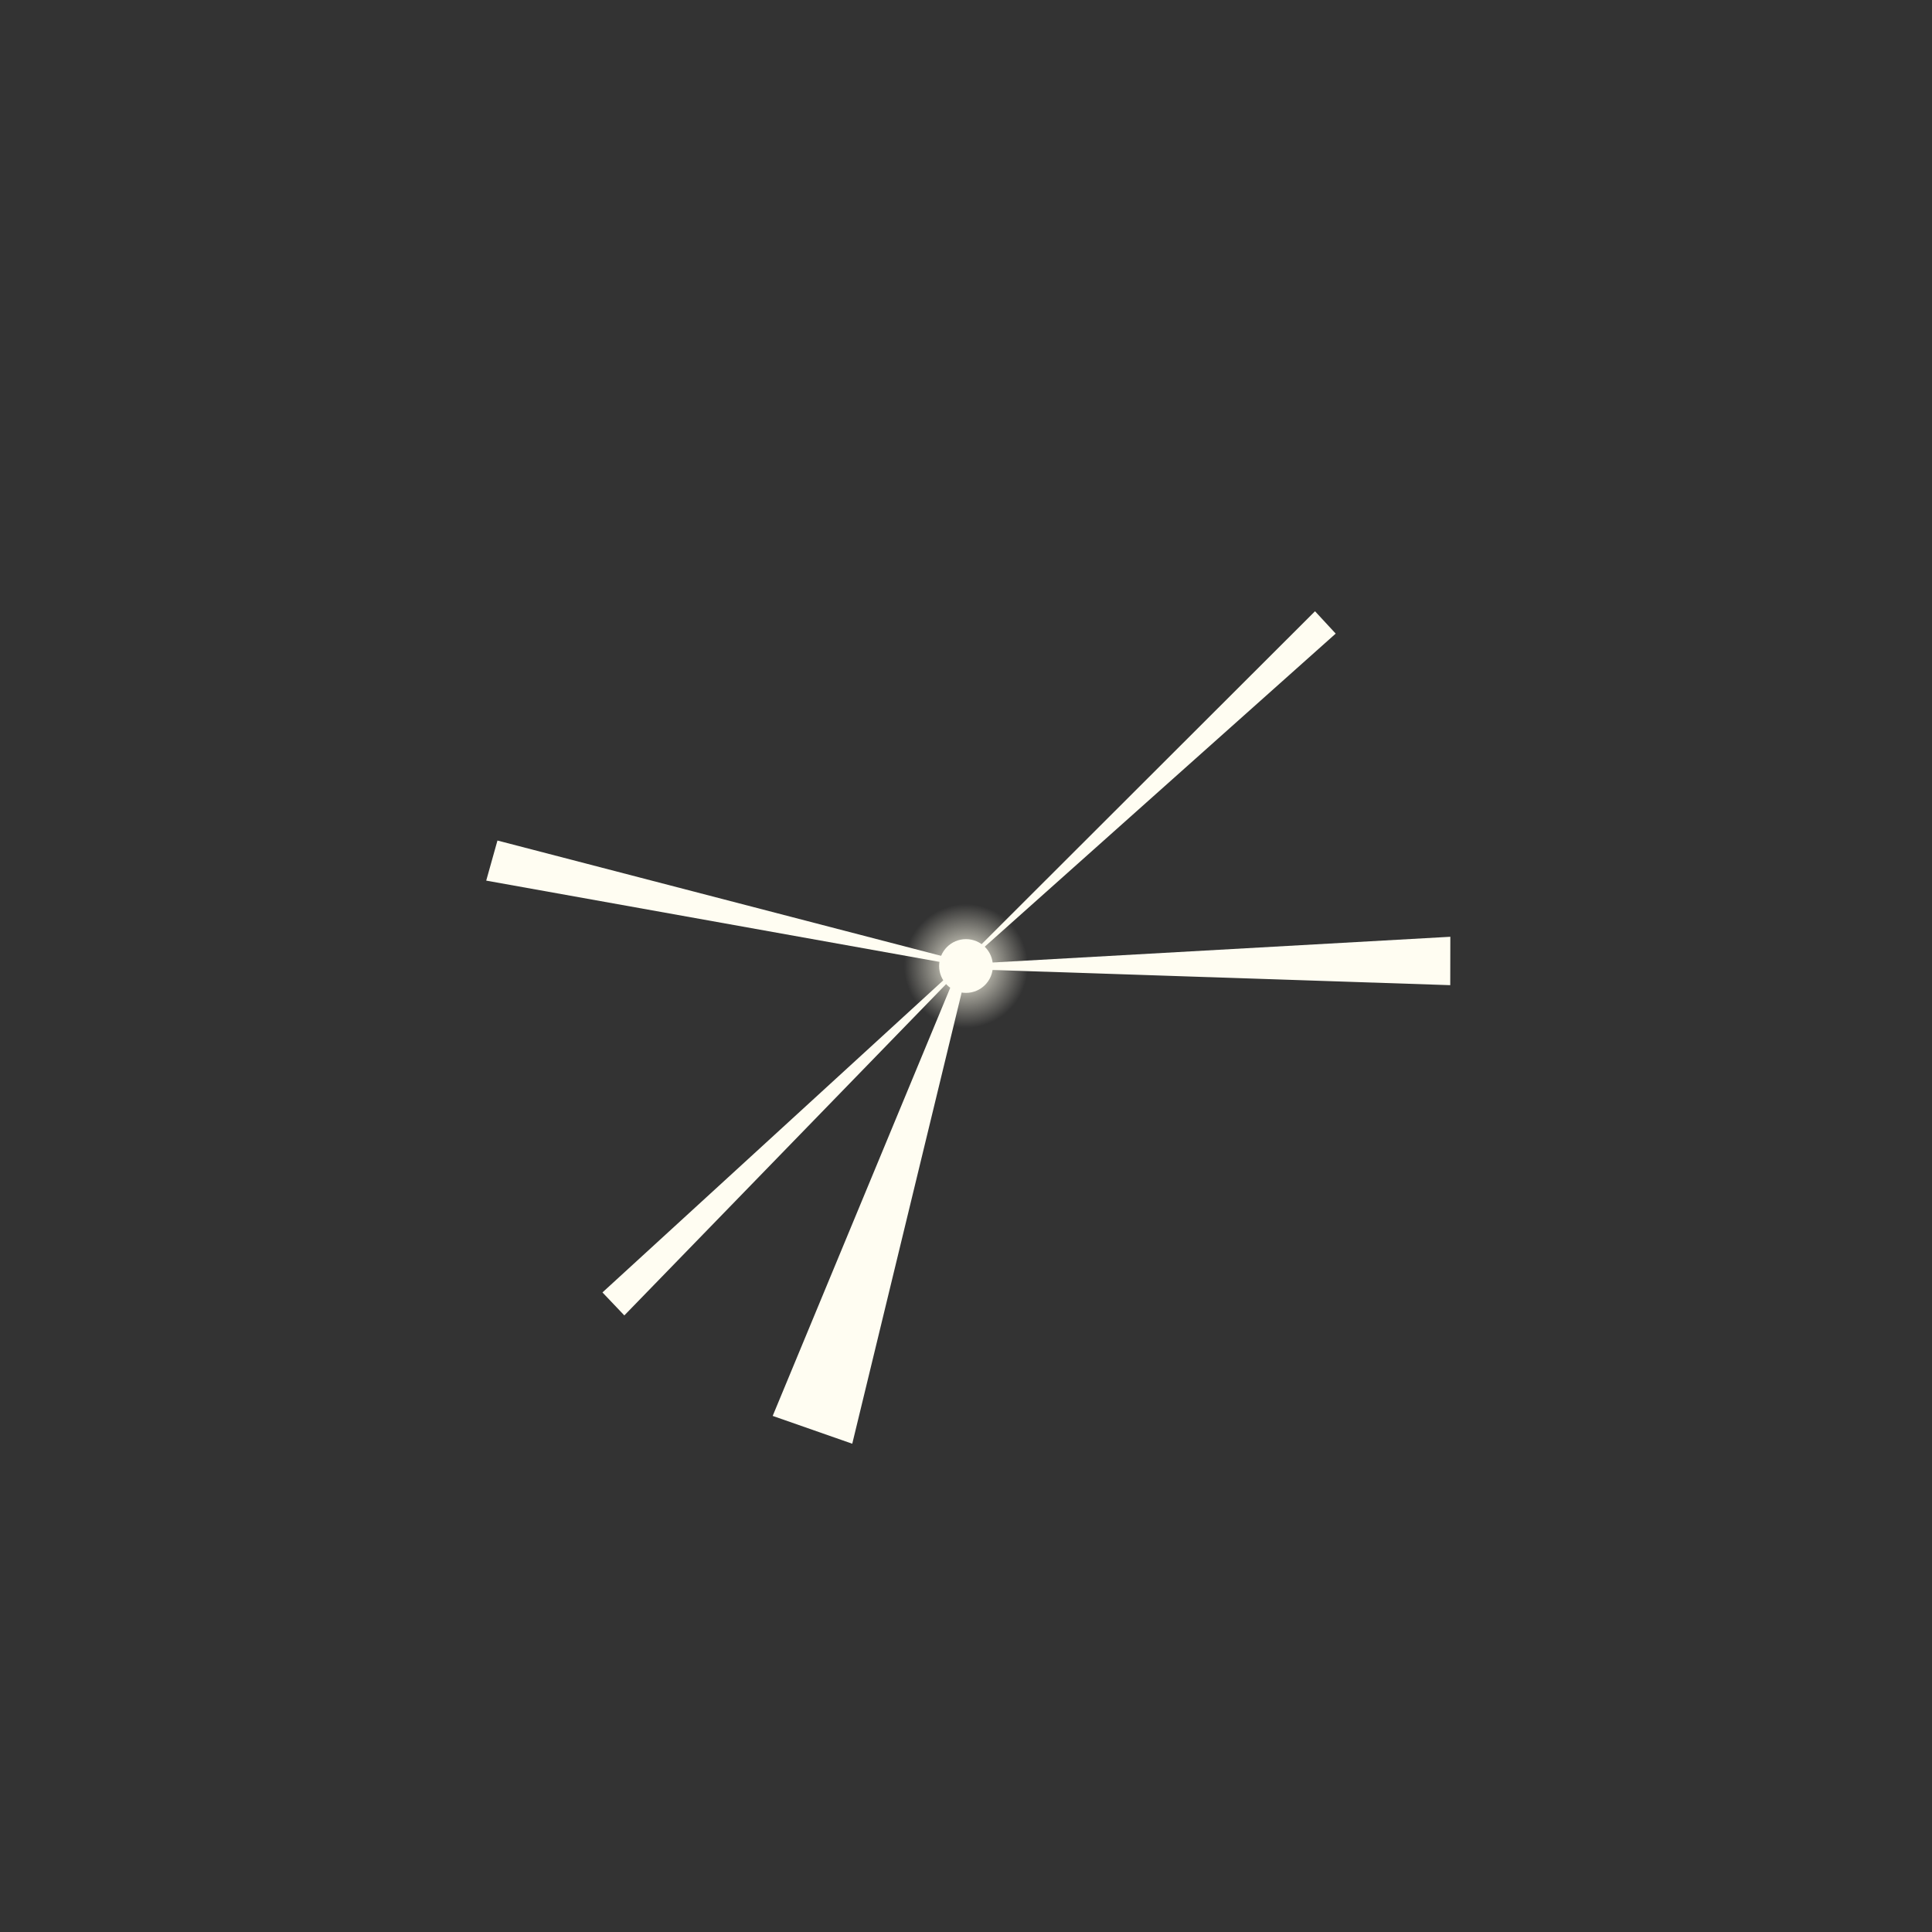 <svg version="1.1" xmlns="http://www.w3.org/2000/svg" xmlns:xlink="http://www.w3.org/1999/xlink" width="1740.24" height="1740.24" viewBox="0,0,1740.24,1740.24"><rect x="0" y="0" width="1740.24" height="1740.24" fill="#333333" stroke="none"/><defs><radialGradient cx="240" cy="180" r="55.796" gradientUnits="userSpaceOnUse" id="color-1"><stop offset="0" stop-color="#fffceb"/><stop offset="1" stop-color="#fffceb" stop-opacity="0"/></radialGradient></defs><g transform="translate(630.12,690.12)"><g data-paper-data="{&quot;isPaintingLayer&quot;:true}" fill-rule="nonzero" stroke="none" stroke-width="0" stroke-linecap="butt" stroke-linejoin="miter" stroke-miterlimit="10" stroke-dasharray="" stroke-dashoffset="0" style="mix-blend-mode: normal"><path d="M184.204,180c0,-30.815 24.98,-55.796 55.796,-55.796c30.815,0 55.796,24.98 55.796,55.796c0,30.815 -24.98,55.796 -55.796,55.796c-30.815,0 -55.796,-24.98 -55.796,-55.796z" fill="url(#color-1)"/><path d="M215.803,180c0,-13.364 10.833,-24.197 24.197,-24.197c13.364,0 24.197,10.833 24.197,24.197c0,13.364 -10.833,24.197 -24.197,24.197c-13.364,0 -24.197,-10.833 -24.197,-24.197z" fill="#fffdf2"/><path d="M239.171,182.768l-0.633,-4.5l437.726,-24.596l-0.078,43.595z" fill="#fffdf2"/><path d="M234.918,178.823l2.497,1.694l-305.172,314.22l-19.699,-20.707z" fill="#fffdf2"/><path d="M239.302,176.49l-0.422,3.87l-431.043,-77.266l10.122,-36.108z" fill="#fffdf2"/><path d="M233.568,180.897l7.609,1.982l-103.63,427.434l-71.671,-25.066z" fill="#fffdf2"/><path d="M246.824,171.586l-2.392,-1.642l309.944,-309.481l18.626,20.135z" fill="#fffdf2"/><path d="M-630.12,180c0,-480.554 389.566,-870.12 870.12,-870.12c480.554,0 870.12,389.566 870.12,870.12c0,480.554 -389.566,870.12 -870.12,870.12c-480.554,0 -870.12,-389.566 -870.12,-870.12z" fill="none"/></g></g></svg>